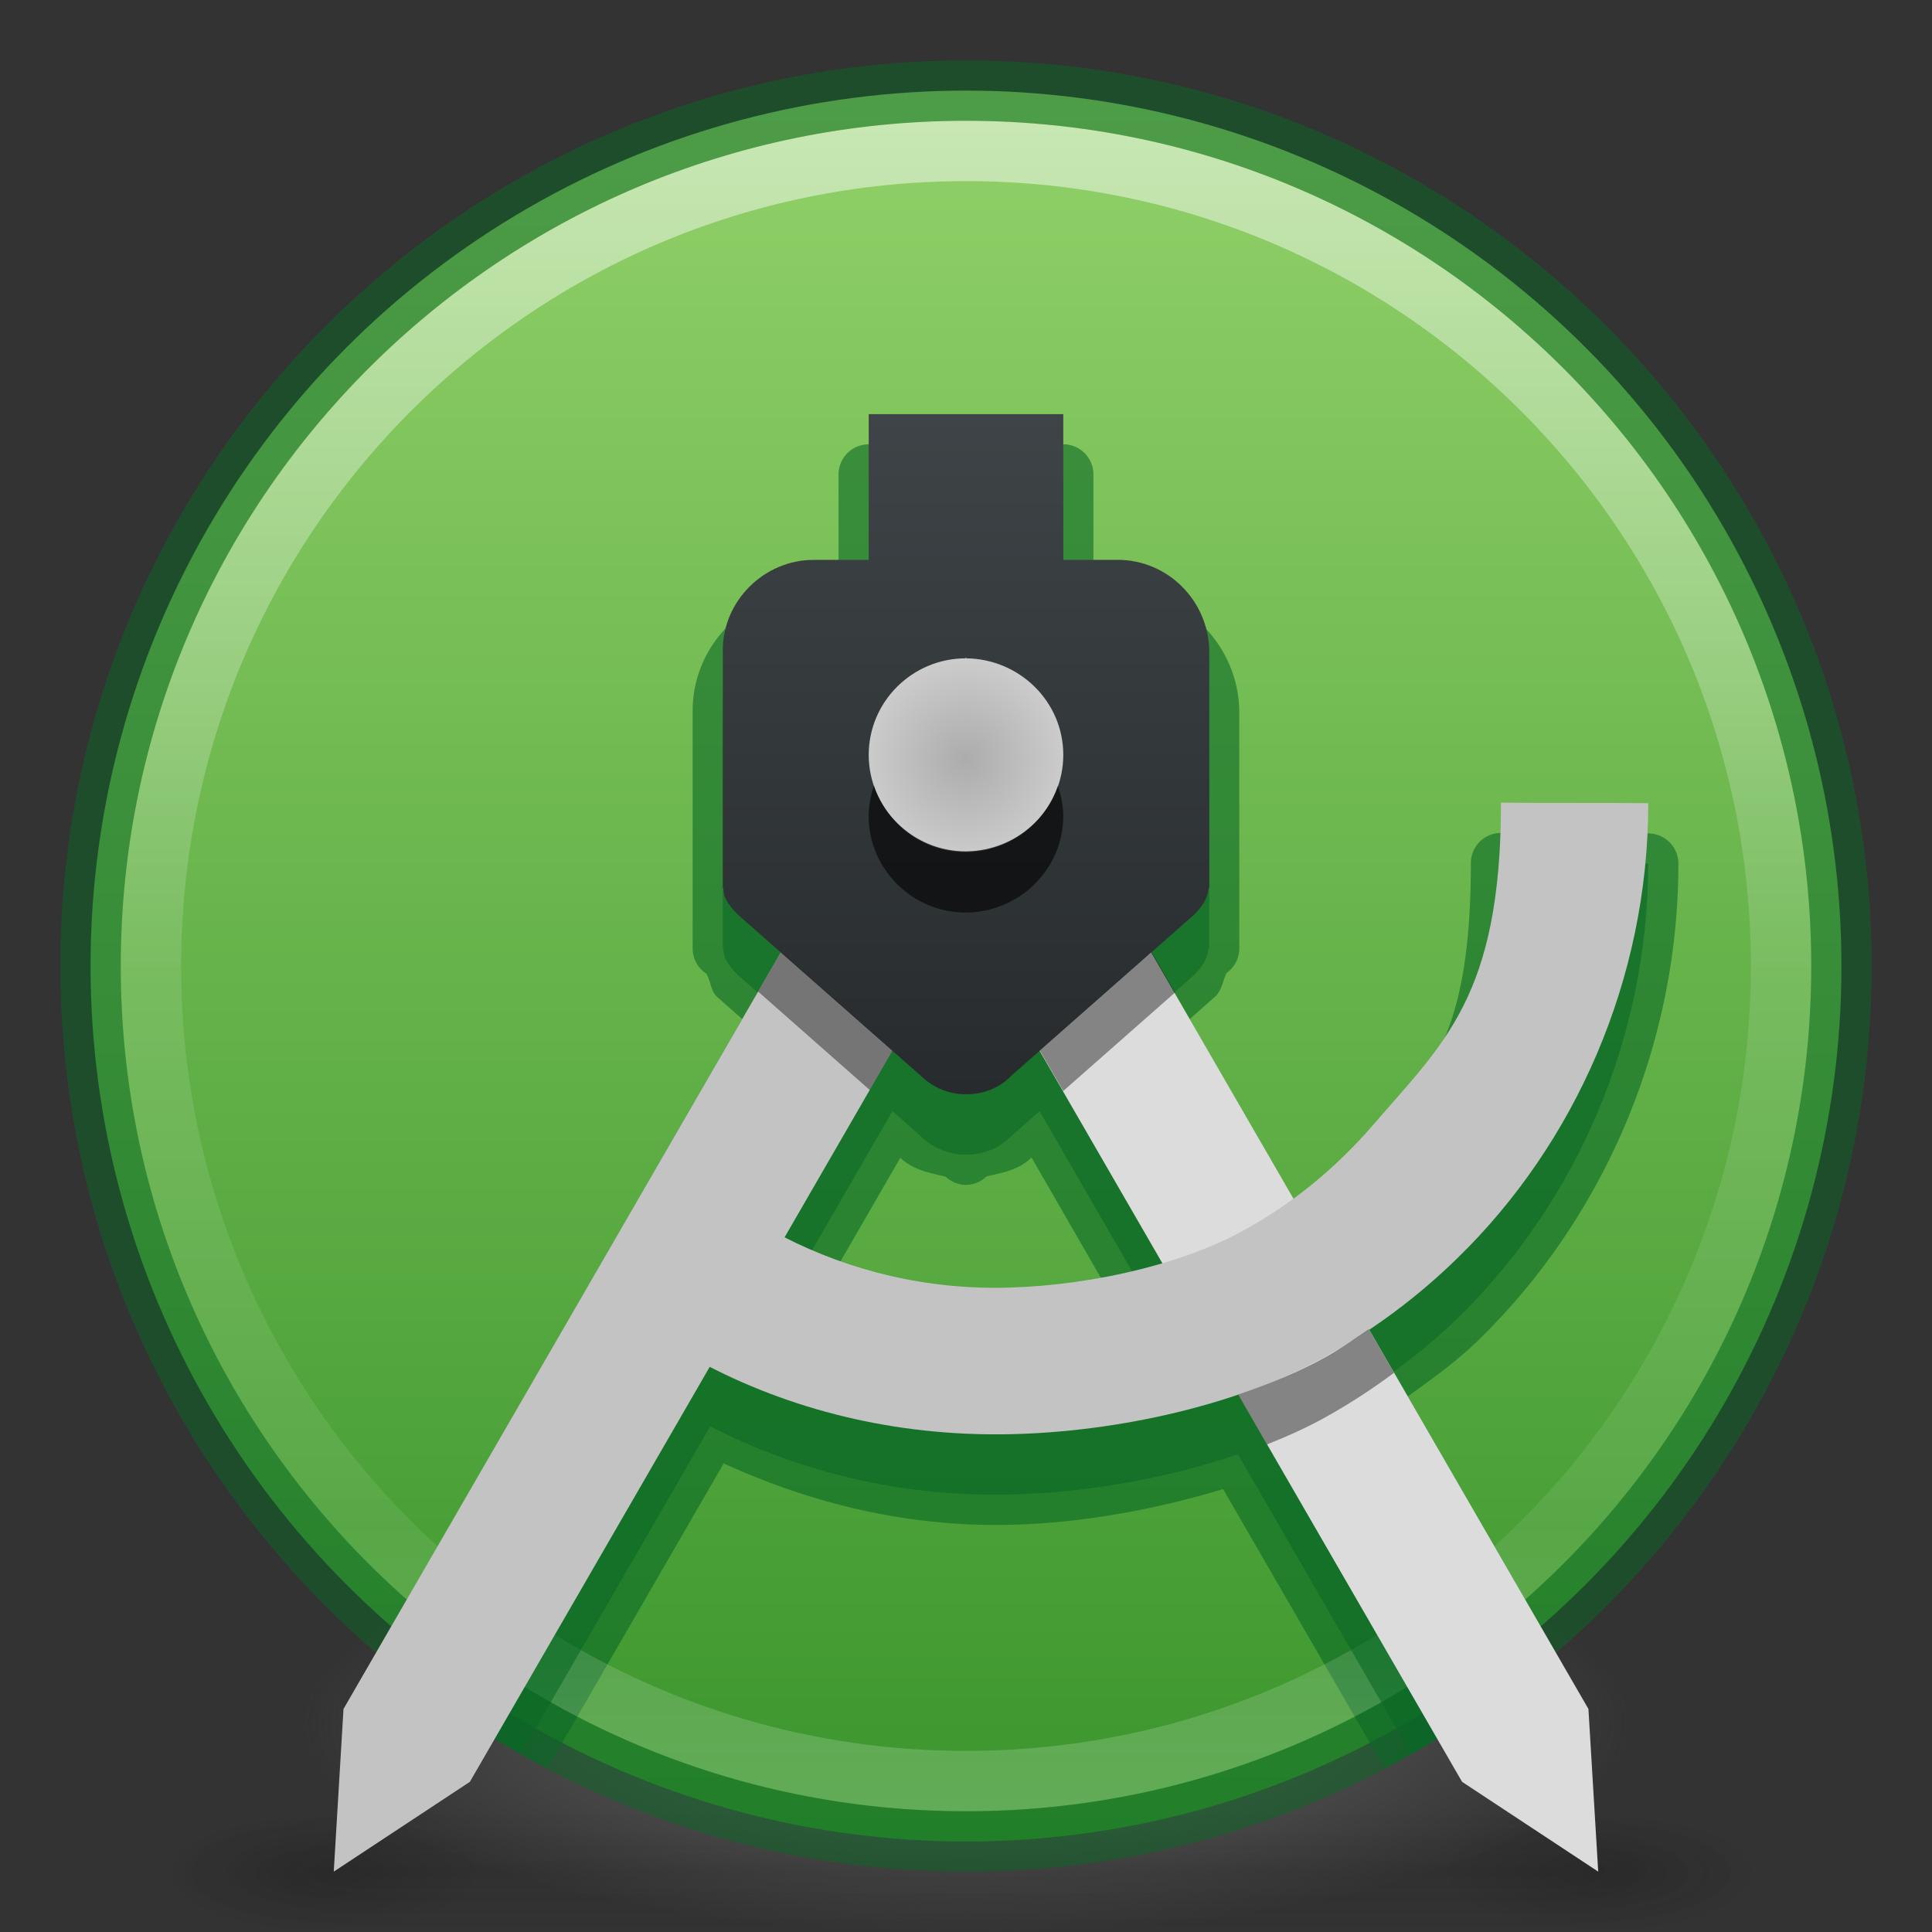 <?xml version="1.0" encoding="UTF-8" standalone="no"?>
<svg
   xmlns:dc="http://purl.org/dc/elements/1.1/"
   xmlns:cc="http://creativecommons.org/ns#"
   xmlns:rdf="http://www.w3.org/1999/02/22-rdf-syntax-ns#"
   xmlns:svg="http://www.w3.org/2000/svg"
   xmlns="http://www.w3.org/2000/svg"
   xmlns:xlink="http://www.w3.org/1999/xlink"
   xmlns:sodipodi="http://sodipodi.sourceforge.net/DTD/sodipodi-0.dtd"
   xmlns:inkscape="http://www.inkscape.org/namespaces/inkscape"
   width="32"
   height="32"
   viewBox="0 0 48 48"
   version="1.1"
   id="svg46"
   sodipodi:docname="android-studio_32.svg"
   inkscape:version="0.92.3 (2405546, 2018-03-11)">
  <rect x="0" y="0" width="48" height="48" fill="#333333" stroke="none"/>
  <sodipodi:namedview
     pagecolor="#ffffff"
     bordercolor="#666666"
     borderopacity="1"
     objecttolerance="10"
     gridtolerance="10"
     guidetolerance="10"
     inkscape:pageopacity="0"
     inkscape:pageshadow="2"
     inkscape:window-width="1366"
     inkscape:window-height="705"
     id="namedview48"
     showgrid="false"
     inkscape:zoom="7.6897862"
     inkscape:cx="21.197197"
     inkscape:cy="10.012358"
     inkscape:window-x="0"
     inkscape:window-y="30"
     inkscape:window-maximized="1"
     inkscape:current-layer="svg46" />
  <defs
     id="defs26">
    <linearGradient
       id="linearGradient4212">
      <stop
         style="stop-color:#000000;stop-opacity:1;"
         offset="0"
         id="stop2" />
      <stop
         style="stop-color:#000000;stop-opacity:0;"
         offset="1"
         id="stop4" />
    </linearGradient>
    <linearGradient
       id="linearGradient4198">
      <stop
         style="stop-color:#272b2d;stop-opacity:1;"
         offset="0"
         id="stop7" />
      <stop
         style="stop-color:#3e4447;stop-opacity:1"
         offset="1"
         id="stop9" />
    </linearGradient>
    <linearGradient
       id="linearGradient4185">
      <stop
         style="stop-color:#acacac;stop-opacity:1"
         offset="0"
         id="stop12" />
      <stop
         style="stop-color:#cbcbcb;stop-opacity:1"
         offset="1"
         id="stop14" />
    </linearGradient>
    <linearGradient
       id="linearGradient4144">
      <stop
         style="stop-color:#3b962d;stop-opacity:1"
         offset="0"
         id="stop17" />
      <stop
         style="stop-color:#93d169;stop-opacity:1"
         offset="1"
         id="stop19" />
    </linearGradient>
    <linearGradient
       xlink:href="#linearGradient4144"
       id="linearGradient4150"
       x1="25"
       y1="1046.362"
       x2="25"
       y2="1010.362"
       gradientUnits="userSpaceOnUse"
       gradientTransform="matrix(1.208,0,0,1.208,-5,-1218.603)" />
    <radialGradient
       xlink:href="#linearGradient4185"
       id="radialGradient4191"
       cx="24"
       cy="1025.362"
       fx="24"
       fy="1025.362"
       r="2"
       gradientTransform="matrix(1.208,0,0,1.207,-5,-1218.763)"
       gradientUnits="userSpaceOnUse" />
    <linearGradient
       xlink:href="#linearGradient4198"
       id="linearGradient4204"
       x1="24"
       y1="1032.362"
       x2="24"
       y2="1018.362"
       gradientUnits="userSpaceOnUse"
       gradientTransform="matrix(1.208,0,0,1.207,-5,-1218.919)" />
    <linearGradient
       xlink:href="#linearGradient4212"
       id="linearGradient4218"
       x1="20"
       y1="17"
       x2="38"
       y2="35"
       gradientUnits="userSpaceOnUse"
       gradientTransform="translate(-46.453,-2.157)" />
    <linearGradient
       x1="71.204"
       y1="6.238"
       x2="71.204"
       y2="44.341"
       id="linearGradient3019"
       xlink:href="#linearGradient4011"
       gradientUnits="userSpaceOnUse"
       gradientTransform="matrix(1.054,0,0,1.054,-51.611,-2.728)" />
    <linearGradient
       id="linearGradient4011">
      <stop
         id="stop4013"
         style="stop-color:#ffffff;stop-opacity:1"
         offset="0" />
      <stop
         id="stop4015"
         style="stop-color:#ffffff;stop-opacity:0.235"
         offset="0.508" />
      <stop
         id="stop4017"
         style="stop-color:#ffffff;stop-opacity:0.157"
         offset="0.835" />
      <stop
         id="stop4019"
         style="stop-color:#ffffff;stop-opacity:0.392"
         offset="1" />
    </linearGradient>
    <radialGradient
       xlink:href="#linearGradient4185"
       id="radialGradient4191-2"
       cx="24"
       cy="1025.362"
       fx="24"
       fy="1025.362"
       r="2"
       gradientTransform="matrix(1.139,0,0,1.139,-22.045,-1091.085)"
       gradientUnits="userSpaceOnUse" />
    <linearGradient
       xlink:href="#linearGradient4144"
       id="linearGradient4150-2"
       x1="25"
       y1="1046.362"
       x2="25"
       y2="1010.362"
       gradientUnits="userSpaceOnUse"
       gradientTransform="matrix(1.139,0,0,1.139,-48.994,-1150.723)" />
    <linearGradient
       xlink:href="#linearGradient4144"
       id="linearGradient4150-23"
       x1="25"
       y1="1046.362"
       x2="25"
       y2="1010.362"
       gradientUnits="userSpaceOnUse"
       gradientTransform="matrix(1.139,0,0,1.139,-25.464,-1085.967)" />
    <radialGradient
       xlink:href="#linearGradient4185"
       id="radialGradient4191-28"
       cx="24"
       cy="1025.362"
       fx="24"
       fy="1025.362"
       r="2"
       gradientTransform="matrix(1.139,0,0,1.139,-25.464,-1085.821)"
       gradientUnits="userSpaceOnUse" />
    <linearGradient
       xlink:href="#linearGradient4144"
       id="linearGradient4150-23-8"
       x1="25"
       y1="1046.362"
       x2="25"
       y2="1010.362"
       gradientUnits="userSpaceOnUse"
       gradientTransform="matrix(1.139,0,0,1.139,45.439,-1092.582)" />
    <linearGradient
       xlink:href="#linearGradient4144"
       id="linearGradient4150-23-2"
       x1="25"
       y1="1046.362"
       x2="25"
       y2="1010.362"
       gradientUnits="userSpaceOnUse"
       gradientTransform="matrix(1.139,0,0,1.139,-25.464,-1085.967)" />
    <radialGradient
       xlink:href="#linearGradient4185"
       id="radialGradient4191-4"
       cx="24"
       cy="1025.362"
       fx="24"
       fy="1025.362"
       r="2"
       gradientTransform="matrix(1.139,0,0,1.139,-8.718,-1106.59)"
       gradientUnits="userSpaceOnUse" />
    <radialGradient
       xlink:href="#linearGradient4212"
       id="radialGradient3300-8"
       gradientUnits="userSpaceOnUse"
       gradientTransform="matrix(0.382,7.5555777e-8,-1.8372241e-8,0.112,-5.925,36.336)"
       cx="99.189"
       cy="185.297"
       fx="99.189"
       fy="185.297"
       r="62.769" />
    <radialGradient
       xlink:href="#linearGradient4212"
       id="radialGradient4192-6"
       gradientUnits="userSpaceOnUse"
       gradientTransform="matrix(0.255,5.3967361e-8,-1.2248161e-8,0.08,6.716,44.241)"
       cx="99.189"
       cy="185.297"
       fx="99.189"
       fy="185.297"
       r="62.769" />
    <radialGradient
       gradientTransform="matrix(0.617,0,0,0.205,-5.337,37.708)"
       gradientUnits="userSpaceOnUse"
       xlink:href="#linearGradient4212"
       id="radialGradient4284"
       fy="44.262"
       fx="23.557"
       r="6.1"
       cy="44.262"
       cx="23.557" />
    <radialGradient
       gradientTransform="matrix(0.617,0,0,0.205,23.927,37.708)"
       gradientUnits="userSpaceOnUse"
       xlink:href="#linearGradient4212"
       id="radialGradient4284-3"
       fy="44.261"
       fx="24.06"
       r="6.1"
       cy="44.261"
       cx="24.06" />
    <radialGradient
       xlink:href="#linearGradient4185"
       id="radialGradient4191-3"
       cx="24"
       cy="1025.362"
       fx="24"
       fy="1025.362"
       r="2"
       gradientTransform="matrix(1.139,0,0,1.139,-3.74,-1107.322)"
       gradientUnits="userSpaceOnUse" />
    <radialGradient
       xlink:href="#linearGradient4185"
       id="radialGradient4191-35"
       cx="24"
       cy="1025.362"
       fx="24"
       fy="1025.362"
       r="2"
       gradientTransform="matrix(1.139,0,0,1.139,-6.471,-1095.95)"
       gradientUnits="userSpaceOnUse" />
    <radialGradient
       cx="4.993"
       cy="43.5"
       r="2.5"
       fx="4.993"
       fy="43.5"
       id="radialGradient3013"
       xlink:href="#linearGradient3688-166-749"
       gradientUnits="userSpaceOnUse"
       gradientTransform="matrix(2.004,0,0,1.4,27.988,-17.4)" />
    <linearGradient
       id="linearGradient3688-166-749">
      <stop
         id="stop2883"
         style="stop-color:#181818;stop-opacity:1"
         offset="0" />
      <stop
         id="stop2885"
         style="stop-color:#181818;stop-opacity:0"
         offset="1" />
    </linearGradient>
    <radialGradient
       cx="4.993"
       cy="43.5"
       r="2.5"
       fx="4.993"
       fy="43.5"
       id="radialGradient3015"
       xlink:href="#linearGradient3688-166-749"
       gradientUnits="userSpaceOnUse"
       gradientTransform="matrix(2.004,0,0,1.4,-20.012,-104.4)" />
    <linearGradient
       x1="25.058"
       y1="47.028"
       x2="25.058"
       y2="39.999"
       id="linearGradient3990"
       xlink:href="#linearGradient3702-501-757"
       gradientUnits="userSpaceOnUse" />
    <linearGradient
       id="linearGradient3702-501-757">
      <stop
         id="stop2895"
         style="stop-color:#181818;stop-opacity:0"
         offset="0" />
      <stop
         id="stop2897"
         style="stop-color:#181818;stop-opacity:1"
         offset="0.5" />
      <stop
         id="stop2899"
         style="stop-color:#181818;stop-opacity:0"
         offset="1" />
    </linearGradient>
    <linearGradient
       gradientTransform="matrix(1.095,0,0,1.095,-54.519,-3.756)"
       gradientUnits="userSpaceOnUse"
       xlink:href="#linearGradient4011"
       id="linearGradient12398-3"
       y2="44.341"
       x2="71.204"
       y1="6.238"
       x1="71.204" />
    <radialGradient
       cx="4.993"
       cy="43.5"
       r="2.5"
       fx="4.993"
       fy="43.5"
       id="radialGradient3013-3"
       xlink:href="#linearGradient3688-166-749"
       gradientUnits="userSpaceOnUse"
       gradientTransform="matrix(2.004,0,0,1.4,27.988,-17.4)" />
    <radialGradient
       cx="4.993"
       cy="43.5"
       r="2.5"
       fx="4.993"
       fy="43.5"
       id="radialGradient3015-2"
       xlink:href="#linearGradient3688-166-749"
       gradientUnits="userSpaceOnUse"
       gradientTransform="matrix(2.004,0,0,1.4,-20.012,-104.4)" />
    <radialGradient
       gradientTransform="matrix(0.617,0,0,0.205,23.927,37.708)"
       gradientUnits="userSpaceOnUse"
       xlink:href="#linearGradient4212"
       id="radialGradient4284-3-7"
       fy="44.261"
       fx="24.06"
       r="6.1"
       cy="44.261"
       cx="24.06" />
    <radialGradient
       gradientTransform="matrix(0.617,0,0,0.205,-5.337,37.708)"
       gradientUnits="userSpaceOnUse"
       xlink:href="#linearGradient4212"
       id="radialGradient4284-36"
       fy="44.262"
       fx="23.557"
       r="6.1"
       cy="44.262"
       cx="23.557" />
    <radialGradient
       xlink:href="#linearGradient3820-7-2-2"
       id="radialGradient4048"
       gradientUnits="userSpaceOnUse"
       gradientTransform="matrix(0.263,0,0,0.084,-2.065,27.179)"
       cx="99.157"
       cy="186.171"
       fx="99.157"
       fy="186.171"
       r="62.769" />
    <linearGradient
       id="linearGradient3820-7-2-2">
      <stop
         id="stop3822-2-6-36"
         style="stop-color:#3d3d3d;stop-opacity:1"
         offset="0" />
      <stop
         id="stop3864-8-7-6"
         style="stop-color:#686868;stop-opacity:0.498"
         offset="0.5" />
      <stop
         id="stop3824-1-2-4"
         style="stop-color:#686868;stop-opacity:0"
         offset="1" />
    </linearGradient>
    <radialGradient
       xlink:href="#linearGradient4185"
       id="radialGradient4191-26"
       cx="24"
       cy="1025.362"
       fx="24"
       fy="1025.362"
       r="2"
       gradientTransform="matrix(1.208,0,0,1.207,-6.568,-1153.995)"
       gradientUnits="userSpaceOnUse" />
    <linearGradient
       xlink:href="#linearGradient4144"
       id="linearGradient4150-7"
       x1="25"
       y1="1046.362"
       x2="25"
       y2="1010.362"
       gradientUnits="userSpaceOnUse"
       gradientTransform="matrix(0.806,0,0,0.806,-4.378,-769.224)" />
    <linearGradient
       xlink:href="#linearGradient4144"
       id="linearGradient4150-7-7"
       x1="25"
       y1="1046.362"
       x2="25"
       y2="1010.362"
       gradientUnits="userSpaceOnUse"
       gradientTransform="matrix(0.806,0,0,0.806,-4.378,-769.224)" />
    <radialGradient
       xlink:href="#linearGradient4185"
       id="radialGradient4191-29"
       cx="24"
       cy="1025.362"
       fx="24"
       fy="1025.362"
       r="2"
       gradientTransform="matrix(0.806,0,0,0.805,4.437,-779.208)"
       gradientUnits="userSpaceOnUse" />
    <radialGradient
       xlink:href="#linearGradient4185"
       id="radialGradient4191-47"
       cx="24"
       cy="1025.362"
       fx="24"
       fy="1025.362"
       r="2"
       gradientTransform="matrix(1.208,0,0,1.207,6.655,-1167.312)"
       gradientUnits="userSpaceOnUse" />
    <linearGradient
       xlink:href="#linearGradient4198"
       id="linearGradient4204-0"
       x1="24"
       y1="1032.362"
       x2="24"
       y2="1018.362"
       gradientUnits="userSpaceOnUse"
       gradientTransform="matrix(0.806,0,0,0.805,0.069,-775.588)" />
    <linearGradient
       xlink:href="#linearGradient4198"
       id="linearGradient4204-0-3"
       x1="24"
       y1="1032.362"
       x2="24"
       y2="1018.362"
       gradientUnits="userSpaceOnUse"
       gradientTransform="matrix(1.208,0,0,1.207,0.124,-1161.882)" />
  </defs>
  <path
     inkscape:connector-curvature="0"
     d="m 40.5,42.75 a 16.5,5.25 0 1 1 -33,0 16.5,5.25 0 1 1 33,0 z"
     id="path3818-0-2"
     style="fill:url(#radialGradient4048);fill-opacity:1;stroke:none;stroke-width:1.5" />
  <g
     transform="matrix(1.073,0,0,1.2,-1.849,-9.6)"
     id="g966"
     style="stroke-width:1.322">
    <g
       style="opacity:0.1;stroke-width:1.827"
       id="g3712"
       transform="matrix(0.968,0,0,0.357,0.659,31.214)">
      <rect
         style="fill:url(#radialGradient3013-3);fill-opacity:1;stroke:none;stroke-width:1.827"
         id="rect2801"
         y="40"
         x="38"
         height="7"
         width="5" />
      <rect
         style="fill:url(#radialGradient3015-2);fill-opacity:1;stroke:none;stroke-width:1.827"
         id="rect3696"
         transform="scale(-1)"
         y="-47"
         x="-10"
         height="7"
         width="5" />
      <rect
         style="fill:url(#linearGradient3990);fill-opacity:1;stroke:none;stroke-width:1.827"
         id="rect3700"
         y="40"
         x="10"
         height="7"
         width="28" />
    </g>
    <path
       style="color:#000000;display:inline;overflow:visible;visibility:visible;opacity:0.15;fill:url(#radialGradient4284-3-7);fill-opacity:1;fill-rule:nonzero;stroke:none;stroke-width:0.584;marker:none;enable-background:accumulate"
       id="path3964-5"
       d="m 42.289,46.751 a 3.763,1.25 0 0 1 -7.526,0 3.763,1.25 0 1 1 7.526,0 z"
       inkscape:connector-curvature="0" />
    <path
       style="color:#000000;display:inline;overflow:visible;visibility:visible;opacity:0.15;fill:url(#radialGradient4284-36);fill-opacity:1;fill-rule:nonzero;stroke:none;stroke-width:0.584;marker:none;enable-background:accumulate"
       id="path3964"
       d="m 13.026,46.751 a 3.763,1.25 0 0 1 -7.526,0 3.763,1.25 0 1 1 7.526,0 z"
       inkscape:connector-curvature="0" />
  </g>
  <circle
     id="circle28"
     cy="24.001"
     cx="24"
     style="opacity:1;fill:url(#linearGradient4150);fill-opacity:1;stroke:none;stroke-width:4.556;stroke-linecap:round;stroke-linejoin:round;stroke-miterlimit:4;stroke-dasharray:none;stroke-opacity:1"
     r="21.75" />
  <path
     style="opacity:0.6;fill:#0b6926;fill-opacity:1;stroke:none;stroke-width:4.556;stroke-linecap:round;stroke-linejoin:round;stroke-miterlimit:4;stroke-dasharray:none;stroke-opacity:1"
     d="m 21.583,11.039 a 0.75,0.75 0 0 0 -0.75,0.75 v 0.021 2.851 h -0.615 c -1.651,0 -3.009,1.354 -3.009,2.994 v 5.909 a 0.75,0.75 0 0 0 0.34,0.627 c 0.107,0.181 0.111,0.423 0.255,0.565 a 0.75,0.75 0 0 0 0.032,0.029 l 0.604,0.533 -9.085,15.727 c 1.297,1.116 2.717,2.088 4.245,2.889 l 4.38,-7.576 c 2.069,0.946 4.338,1.529 6.759,1.529 1.844,0 3.818,-0.336 5.648,-0.891 l 4.014,6.938 c 1.528,-0.801 2.948,-1.772 4.245,-2.889 l -3.671,-6.352 c 0.605,-0.435 1.212,-0.866 1.752,-1.395 l 0.003,-0.003 c 3.058,-2.973 4.969,-7.247 4.969,-11.839 a 0.75,0.75 0 0 0 -0.741,-0.75 c -1.253,-0.012 -2.566,2.03e-4 -3.656,-0.012 a 0.75,0.75 0 0 0 -0.759,0.75 c -0.002,4.681 -1.217,5.443 -3.009,7.535 -0.363,0.417 -0.799,0.756 -1.219,1.113 l -2.76,-4.77 0.609,-0.539 a 0.75,0.75 0 0 0 0.032,-0.029 c 0.172,-0.17 0.182,-0.389 0.281,-0.583 a 0.75,0.75 0 0 0 0.313,-0.609 V 17.675 a 0.75,0.75 0 0 0 0,-0.012 c -0.026,-1.639 -1.365,-3.003 -3.029,-3.003 h -0.595 v -2.851 -0.021 a 0.75,0.75 0 0 0 -0.75,-0.75 H 23.992 Z m 4.043,17.719 0.012,0.018 2.03,3.521 c -1.002,0.222 -2.037,0.448 -2.95,0.448 -1.478,0 -2.854,-0.364 -4.128,-0.902 l 1.772,-3.067 0.006,-0.012 c 0.317,0.305 0.728,0.375 1.125,0.469 a 0.75,0.75 0 0 0 0.495,0.205 h 0.003 a 0.75,0.75 0 0 0 0.009,0 0.75,0.75 0 0 0 0.009,0 0.75,0.75 0 0 0 0.003,0 0.75,0.75 0 0 0 0.498,-0.211 c 0.398,-0.092 0.808,-0.16 1.116,-0.469 z"
     id="circle28-0"
     inkscape:connector-curvature="0" />
  <path
     inkscape:connector-curvature="0"
     style="color:#000000;display:inline;overflow:visible;visibility:visible;opacity:0.5;fill:none;stroke:url(#linearGradient12398-3);stroke-width:1.5;stroke-linecap:round;stroke-linejoin:round;stroke-miterlimit:4;stroke-dasharray:none;stroke-dashoffset:0;stroke-opacity:1;marker:none;enable-background:accumulate"
     id="path8655-6-0-9-5-0"
     d="M 44.25,23.999 C 44.25,35.183 35.183,44.25 24,44.25 12.816,44.25 3.75,35.183 3.75,23.999 3.75,12.816 12.816,3.75 24,3.75 35.183,3.75 44.25,12.816 44.25,23.999 Z" />
  <path
     style="opacity:0.6;fill:#0b6926;fill-opacity:1;stroke:none;stroke-width:4.556;stroke-linecap:round;stroke-linejoin:round;stroke-miterlimit:4;stroke-dasharray:none;stroke-opacity:1"
     d="m 21.583,11.789 v 0.021 3.601 h -1.365 c -1.238,0 -2.259,1.022 -2.259,2.244 v 5.909 h 0.018 c -0.02,0.194 0.099,0.407 0.354,0.659 l 1.066,0.94 -9.463,16.371 c 0.944,0.758 1.95,1.438 3.009,2.039 l 4.702,-8.136 c 2.128,1.09 4.536,1.699 7.093,1.699 1.952,0 4.117,-0.358 6.018,-1.005 l 4.301,7.441 c 1.058,-0.6 2.063,-1.279 3.006,-2.036 l -4.061,-7.025 c 0.786,-0.527 1.536,-1.099 2.203,-1.752 2.913,-2.831 4.743,-6.919 4.743,-11.303 -1.243,-0.012 -2.554,3.52e-4 -3.656,-0.012 -0.002,4.83 -1.44,5.978 -3.19,8.021 -0.588,0.677 -1.25,1.28 -1.972,1.808 l -3.53,-6.108 1.069,-0.943 c 0.255,-0.252 0.352,-0.485 0.352,-0.659 h 0.021 v -5.889 c -0.02,-1.242 -1.022,-2.265 -2.279,-2.265 h -1.345 v -3.601 -0.021 H 23.992 Z m 0.589,15.817 0.697,0.615 c 0.314,0.31 0.729,0.466 1.122,0.466 v -0.018 l 0.018,0.018 c 0.413,0 0.827,-0.155 1.122,-0.466 l 0.697,-0.615 3.038,5.259 c -1.35,0.398 -2.842,0.63 -4.148,0.63 -1.887,0 -3.662,-0.472 -5.218,-1.266 z"
     id="circle28-0-1"
     inkscape:connector-curvature="0" />
  <path
     d="M 24,2.251 C 11.999,2.251 2.25,12 2.25,24.001 c 0,12.001 9.749,21.75 21.75,21.75 12.001,0 21.75,-9.749 21.75,-21.75 0,-12.001 -9.749,-21.75 -21.75,-21.75 z"
     id="path2555-6"
     style="color:#000000;clip-rule:nonzero;display:inline;overflow:visible;visibility:visible;opacity:0.5;isolation:auto;mix-blend-mode:normal;color-interpolation:sRGB;color-interpolation-filters:linearRGB;solid-color:#000000;solid-opacity:1;fill:none;fill-opacity:1;fill-rule:nonzero;stroke:#0b6926;stroke-width:1.5;stroke-linecap:round;stroke-linejoin:round;stroke-miterlimit:4;stroke-dasharray:none;stroke-dashoffset:0;stroke-opacity:1;marker:none;color-rendering:auto;image-rendering:auto;shape-rendering:auto;text-rendering:auto;enable-background:accumulate"
     inkscape:connector-curvature="0" />
  <path
     inkscape:connector-curvature="0"
     id="path34"
     style="opacity:1;fill:#dcdcdc;fill-opacity:1;stroke:none;stroke-width:4.556;stroke-linecap:round;stroke-linejoin:round;stroke-miterlimit:4;stroke-dasharray:none;stroke-opacity:1"
     d="M 23.152,14.235 20.013,16.045 36.325,44.269 39.707,46.5 39.464,42.459 Z" />
  <path
     inkscape:connector-curvature="0"
     id="path36"
     d="m 37.292,19.935 c 0,4.838 -1.439,5.986 -3.191,8.03 -0.905,1.042 -1.968,1.927 -3.188,2.595 -1.653,0.924 -4.166,1.435 -6.193,1.435 -2.027,0 -3.936,-0.531 -5.569,-1.435 -1.192,-0.959 -3.608,2.662 -2.007,3.137 2.243,1.258 4.841,1.939 7.596,1.939 2.755,0 5.957,-0.681 8.201,-1.939 1.2,-0.668 2.303,-1.494 3.267,-2.438 2.913,-2.831 4.743,-6.921 4.743,-11.305 -1.243,-0.012 -2.556,0 -3.658,-0.012 z"
     style="fill:#c3c3c3;fill-opacity:1;stroke-width:1.139" />
  <path
     inkscape:connector-curvature="0"
     id="path38"
     d="M 24.847,14.235 27.986,16.045 11.674,44.269 8.292,46.5 8.534,42.459 Z"
     style="opacity:1;fill:#c3c3c3;fill-opacity:1;stroke:none;stroke-width:4.556;stroke-linecap:round;stroke-linejoin:round;stroke-miterlimit:4;stroke-dasharray:none;stroke-opacity:1" />
  <path
     inkscape:connector-curvature="0"
     id="path40"
     d="m 27.763,13.91 h -1.346 v -3.602 -0.019 h -2.427 -2.407 v 0.019 3.602 h -1.366 c -1.238,0 -2.259,1.022 -2.259,2.244 v 5.909 H 17.978 c -0.02,0.194 0.098,0.408 0.354,0.66 l 4.539,3.999 c 0.314,0.31 0.727,0.466 1.12,0.466 v -0.019 l 0.02,0.019 c 0.413,0 0.825,-0.155 1.12,-0.466 l 4.539,-3.999 c 0.255,-0.252 0.354,-0.485 0.354,-0.66 h 0.02 v -5.89 c -0.02,-1.242 -1.022,-2.264 -2.279,-2.264 z"
     style="fill:url(#linearGradient4204);fill-opacity:1;stroke-width:1.139" />
  <path
     inkscape:connector-curvature="0"
     id="path42"
     d="m 24.008,21.152 h -0.016 v 0 c -1.322,0 -2.409,-1.075 -2.409,-2.398 0,-1.324 1.086,-2.398 2.409,-2.398 v -0.031 l 0.016,0.031 c 1.322,0.016 2.409,1.075 2.409,2.398 0,1.324 -1.086,2.382 -2.409,2.398 z"
     style="fill:url(#radialGradient4191);fill-opacity:1;stroke-width:1.139" />
  <path
     style="opacity:0.6;fill:#000000;fill-opacity:1;stroke-width:1.139"
     d="m 26.281,19.526 c -0.321,0.949 -1.216,1.634 -2.273,1.646 h -0.015 c -1.06,0 -1.96,-0.694 -2.279,-1.649 -0.08,0.237 -0.132,0.486 -0.132,0.75 0,1.324 1.089,2.399 2.411,2.399 h 0.015 c 1.322,-0.016 2.408,-1.076 2.408,-2.399 0,-0.264 -0.055,-0.51 -0.135,-0.747 z"
     id="path42-9"
     inkscape:connector-curvature="0" />
  <path
     id="path34-1"
     style="opacity:0.4;fill:#000000;fill-opacity:1;stroke:none;stroke-width:4.556;stroke-linecap:round;stroke-linejoin:round;stroke-miterlimit:4;stroke-dasharray:none;stroke-opacity:1"
     d="m 28.612,23.655 -2.777,2.446 0.58,1.005 2.777,-2.446 z m -9.208,0 -0.568,0.981 2.774,2.446 0.568,-0.981 z"
     inkscape:connector-curvature="0" />
  <path
     style="opacity:0.4;fill:#000000;fill-opacity:1;stroke:none;stroke-width:4.556;stroke-linecap:round;stroke-linejoin:round;stroke-miterlimit:4;stroke-dasharray:none;stroke-opacity:1"
     d="m 34.007,33.024 c -0.351,0.235 -0.693,0.482 -1.063,0.688 -0.654,0.367 -1.401,0.669 -2.183,0.935 l 0.718,1.239 c 0.517,-0.205 1.014,-0.43 1.465,-0.683 0.589,-0.328 1.153,-0.697 1.69,-1.096 z"
     id="path34-15"
     inkscape:connector-curvature="0" />
</svg>
